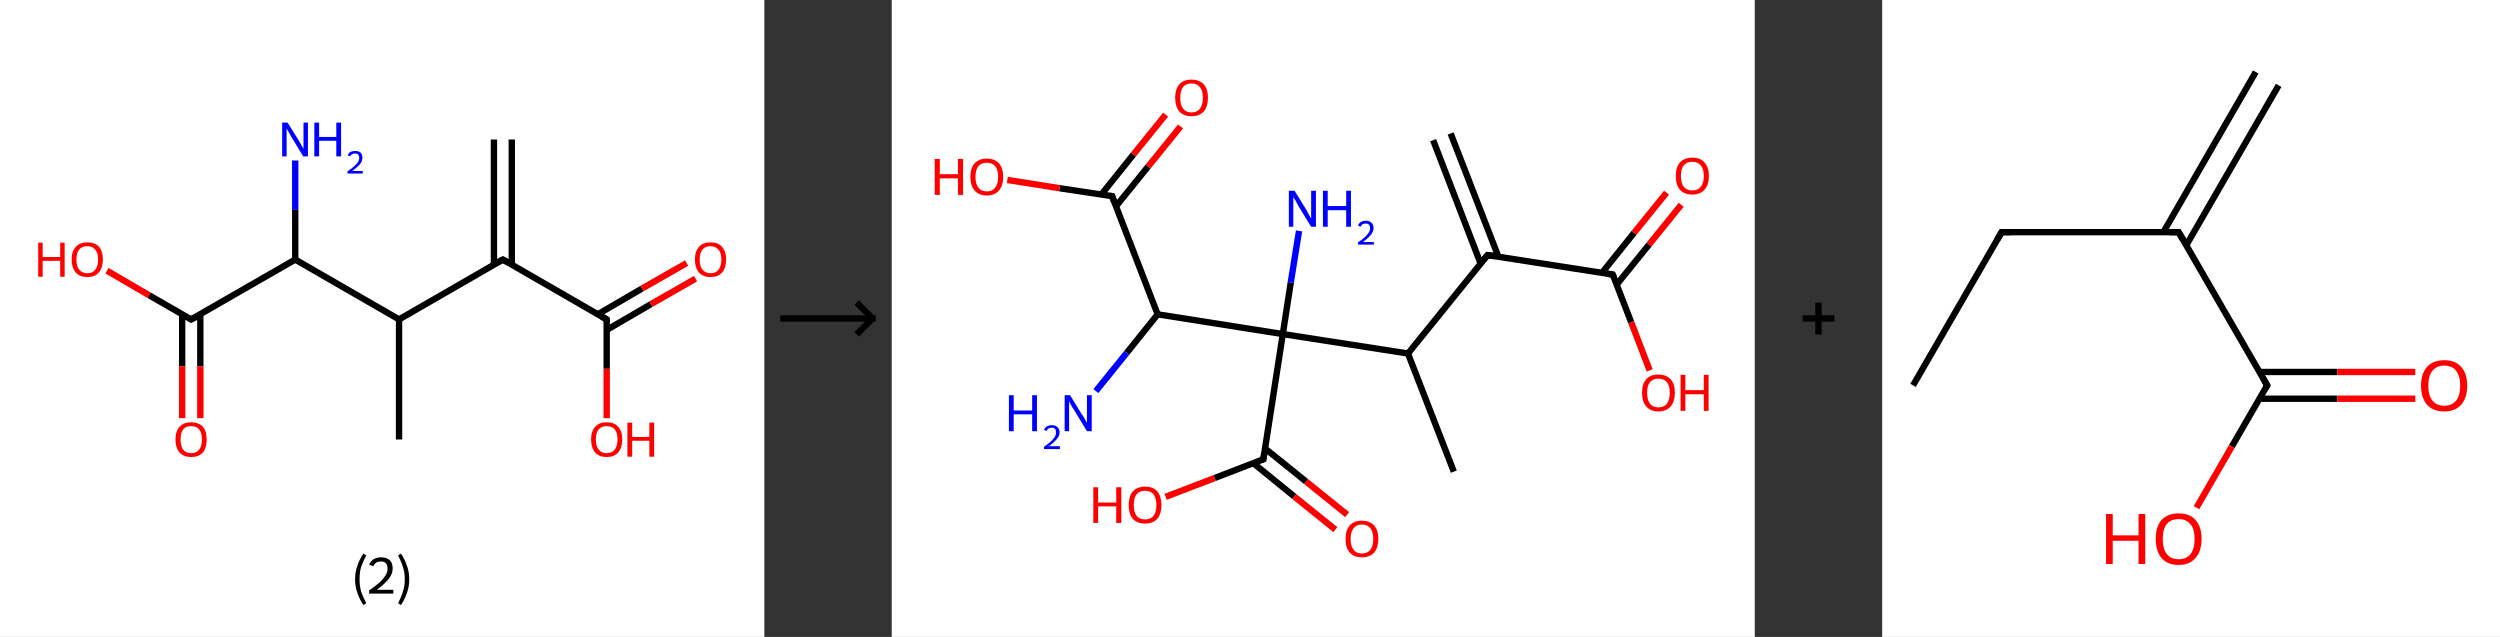 <?xml version='1.0' encoding='ASCII' standalone='yes'?>
<svg xmlns="http://www.w3.org/2000/svg" xmlns:xlink="http://www.w3.org/1999/xlink" version="1.1" width="785.0px" viewBox="0 0 785.0 200.0" height="200.0px">
  <rect x="0" y="0" width="785.0" height="200.0" fill="#333333" stroke="none"/>
  <g>
    <g transform="translate(0, 0) scale(1 1) "><!-- END OF HEADER -->
<rect style="opacity:1.0;fill:#FFFFFF;stroke:none" width="240.0" height="200.0" x="0.0" y="0.0"> </rect>
<path class="bond-0 atom-0 atom-1" d="M 160.7,43.8 L 160.7,83.1" style="fill:none;fill-rule:evenodd;stroke:#000000;stroke-width:2.0px;stroke-linecap:butt;stroke-linejoin:miter;stroke-opacity:1"/>
<path class="bond-0 atom-0 atom-1" d="M 155.1,43.8 L 155.1,83.1" style="fill:none;fill-rule:evenodd;stroke:#000000;stroke-width:2.0px;stroke-linecap:butt;stroke-linejoin:miter;stroke-opacity:1"/>
<path class="bond-1 atom-1 atom-2" d="M 157.9,81.5 L 190.5,100.3" style="fill:none;fill-rule:evenodd;stroke:#000000;stroke-width:2.0px;stroke-linecap:butt;stroke-linejoin:miter;stroke-opacity:1"/>
<path class="bond-2 atom-2 atom-3" d="M 190.5,103.6 L 204.4,95.5" style="fill:none;fill-rule:evenodd;stroke:#000000;stroke-width:2.0px;stroke-linecap:butt;stroke-linejoin:miter;stroke-opacity:1"/>
<path class="bond-2 atom-2 atom-3" d="M 204.4,95.5 L 218.4,87.5" style="fill:none;fill-rule:evenodd;stroke:#FF0000;stroke-width:2.0px;stroke-linecap:butt;stroke-linejoin:miter;stroke-opacity:1"/>
<path class="bond-2 atom-2 atom-3" d="M 187.7,98.7 L 201.6,90.6" style="fill:none;fill-rule:evenodd;stroke:#000000;stroke-width:2.0px;stroke-linecap:butt;stroke-linejoin:miter;stroke-opacity:1"/>
<path class="bond-2 atom-2 atom-3" d="M 201.6,90.6 L 215.6,82.6" style="fill:none;fill-rule:evenodd;stroke:#FF0000;stroke-width:2.0px;stroke-linecap:butt;stroke-linejoin:miter;stroke-opacity:1"/>
<path class="bond-3 atom-2 atom-4" d="M 190.5,100.3 L 190.5,115.8" style="fill:none;fill-rule:evenodd;stroke:#000000;stroke-width:2.0px;stroke-linecap:butt;stroke-linejoin:miter;stroke-opacity:1"/>
<path class="bond-3 atom-2 atom-4" d="M 190.5,115.8 L 190.5,131.3" style="fill:none;fill-rule:evenodd;stroke:#FF0000;stroke-width:2.0px;stroke-linecap:butt;stroke-linejoin:miter;stroke-opacity:1"/>
<path class="bond-4 atom-1 atom-5" d="M 157.9,81.5 L 125.3,100.3" style="fill:none;fill-rule:evenodd;stroke:#000000;stroke-width:2.0px;stroke-linecap:butt;stroke-linejoin:miter;stroke-opacity:1"/>
<path class="bond-5 atom-5 atom-6" d="M 125.3,100.3 L 125.3,138.0" style="fill:none;fill-rule:evenodd;stroke:#000000;stroke-width:2.0px;stroke-linecap:butt;stroke-linejoin:miter;stroke-opacity:1"/>
<path class="bond-6 atom-5 atom-7" d="M 125.3,100.3 L 92.7,81.5" style="fill:none;fill-rule:evenodd;stroke:#000000;stroke-width:2.0px;stroke-linecap:butt;stroke-linejoin:miter;stroke-opacity:1"/>
<path class="bond-7 atom-7 atom-8" d="M 92.7,81.5 L 92.7,65.9" style="fill:none;fill-rule:evenodd;stroke:#000000;stroke-width:2.0px;stroke-linecap:butt;stroke-linejoin:miter;stroke-opacity:1"/>
<path class="bond-7 atom-7 atom-8" d="M 92.7,65.9 L 92.7,50.4" style="fill:none;fill-rule:evenodd;stroke:#0000FF;stroke-width:2.0px;stroke-linecap:butt;stroke-linejoin:miter;stroke-opacity:1"/>
<path class="bond-8 atom-7 atom-9" d="M 92.7,81.5 L 60.0,100.3" style="fill:none;fill-rule:evenodd;stroke:#000000;stroke-width:2.0px;stroke-linecap:butt;stroke-linejoin:miter;stroke-opacity:1"/>
<path class="bond-9 atom-9 atom-10" d="M 57.2,98.7 L 57.2,115.0" style="fill:none;fill-rule:evenodd;stroke:#000000;stroke-width:2.0px;stroke-linecap:butt;stroke-linejoin:miter;stroke-opacity:1"/>
<path class="bond-9 atom-9 atom-10" d="M 57.2,115.0 L 57.2,131.3" style="fill:none;fill-rule:evenodd;stroke:#FF0000;stroke-width:2.0px;stroke-linecap:butt;stroke-linejoin:miter;stroke-opacity:1"/>
<path class="bond-9 atom-9 atom-10" d="M 62.9,98.7 L 62.9,115.0" style="fill:none;fill-rule:evenodd;stroke:#000000;stroke-width:2.0px;stroke-linecap:butt;stroke-linejoin:miter;stroke-opacity:1"/>
<path class="bond-9 atom-9 atom-10" d="M 62.9,115.0 L 62.9,131.3" style="fill:none;fill-rule:evenodd;stroke:#FF0000;stroke-width:2.0px;stroke-linecap:butt;stroke-linejoin:miter;stroke-opacity:1"/>
<path class="bond-10 atom-9 atom-11" d="M 60.0,100.3 L 46.8,92.7" style="fill:none;fill-rule:evenodd;stroke:#000000;stroke-width:2.0px;stroke-linecap:butt;stroke-linejoin:miter;stroke-opacity:1"/>
<path class="bond-10 atom-9 atom-11" d="M 46.8,92.7 L 33.6,85.0" style="fill:none;fill-rule:evenodd;stroke:#FF0000;stroke-width:2.0px;stroke-linecap:butt;stroke-linejoin:miter;stroke-opacity:1"/>
<path d="M 159.5,82.4 L 157.9,81.5 L 156.2,82.4" style="fill:none;stroke:#000000;stroke-width:2.0px;stroke-linecap:butt;stroke-linejoin:miter;stroke-opacity:1;"/>
<path d="M 188.9,99.4 L 190.5,100.3 L 190.5,101.1" style="fill:none;stroke:#000000;stroke-width:2.0px;stroke-linecap:butt;stroke-linejoin:miter;stroke-opacity:1;"/>
<path d="M 61.7,99.4 L 60.0,100.3 L 59.4,99.9" style="fill:none;stroke:#000000;stroke-width:2.0px;stroke-linecap:butt;stroke-linejoin:miter;stroke-opacity:1;"/>
<path class="atom-3" d="M 218.2 81.5 Q 218.2 78.9, 219.5 77.5 Q 220.7 76.1, 223.1 76.1 Q 225.5 76.1, 226.7 77.5 Q 228.0 78.9, 228.0 81.5 Q 228.0 84.1, 226.7 85.6 Q 225.4 87.0, 223.1 87.0 Q 220.8 87.0, 219.5 85.6 Q 218.2 84.1, 218.2 81.5 M 223.1 85.8 Q 224.7 85.8, 225.6 84.7 Q 226.5 83.6, 226.5 81.5 Q 226.5 79.4, 225.6 78.4 Q 224.7 77.3, 223.1 77.3 Q 221.5 77.3, 220.6 78.3 Q 219.7 79.4, 219.7 81.5 Q 219.7 83.7, 220.6 84.7 Q 221.5 85.8, 223.1 85.8 " fill="#FF0000"/>
<path class="atom-4" d="M 185.6 138.0 Q 185.6 135.4, 186.9 134.0 Q 188.1 132.6, 190.5 132.6 Q 192.9 132.6, 194.1 134.0 Q 195.4 135.4, 195.4 138.0 Q 195.4 140.6, 194.1 142.1 Q 192.8 143.5, 190.5 143.5 Q 188.1 143.5, 186.9 142.1 Q 185.6 140.6, 185.6 138.0 M 190.5 142.3 Q 192.1 142.3, 193.0 141.2 Q 193.9 140.1, 193.9 138.0 Q 193.9 135.9, 193.0 134.8 Q 192.1 133.8, 190.5 133.8 Q 188.9 133.8, 188.0 134.8 Q 187.1 135.9, 187.1 138.0 Q 187.1 140.1, 188.0 141.2 Q 188.9 142.3, 190.5 142.3 " fill="#FF0000"/>
<path class="atom-4" d="M 197.0 132.7 L 198.5 132.7 L 198.5 137.2 L 203.9 137.2 L 203.9 132.7 L 205.4 132.7 L 205.4 143.4 L 203.9 143.4 L 203.9 138.4 L 198.5 138.4 L 198.5 143.4 L 197.0 143.4 L 197.0 132.7 " fill="#FF0000"/>
<path class="atom-8" d="M 90.3 38.5 L 93.8 44.1 Q 94.1 44.7, 94.7 45.7 Q 95.3 46.7, 95.3 46.8 L 95.3 38.5 L 96.7 38.5 L 96.7 49.1 L 95.2 49.1 L 91.5 43.0 Q 91.0 42.2, 90.6 41.4 Q 90.1 40.6, 90.0 40.3 L 90.0 49.1 L 88.6 49.1 L 88.6 38.5 L 90.3 38.5 " fill="#0000FF"/>
<path class="atom-8" d="M 98.7 38.5 L 100.2 38.5 L 100.2 43.0 L 105.6 43.0 L 105.6 38.5 L 107.1 38.5 L 107.1 49.1 L 105.6 49.1 L 105.6 44.2 L 100.2 44.2 L 100.2 49.1 L 98.7 49.1 L 98.7 38.5 " fill="#0000FF"/>
<path class="atom-8" d="M 109.2 48.8 Q 109.4 48.1, 110.0 47.7 Q 110.7 47.4, 111.5 47.4 Q 112.6 47.4, 113.2 47.9 Q 113.8 48.5, 113.8 49.5 Q 113.8 50.6, 113.0 51.6 Q 112.2 52.5, 110.6 53.7 L 113.9 53.7 L 113.9 54.5 L 109.1 54.5 L 109.1 53.8 Q 110.5 52.9, 111.2 52.2 Q 112.0 51.5, 112.4 50.9 Q 112.8 50.2, 112.8 49.6 Q 112.8 48.9, 112.4 48.5 Q 112.1 48.2, 111.5 48.2 Q 110.9 48.2, 110.6 48.4 Q 110.2 48.6, 109.9 49.1 L 109.2 48.8 " fill="#0000FF"/>
<path class="atom-10" d="M 55.1 138.0 Q 55.1 135.4, 56.4 134.0 Q 57.7 132.6, 60.0 132.6 Q 62.4 132.6, 63.7 134.0 Q 64.9 135.4, 64.9 138.0 Q 64.9 140.6, 63.7 142.1 Q 62.4 143.5, 60.0 143.5 Q 57.7 143.5, 56.4 142.1 Q 55.1 140.6, 55.1 138.0 M 60.0 142.3 Q 61.7 142.3, 62.5 141.2 Q 63.4 140.1, 63.4 138.0 Q 63.4 135.9, 62.5 134.8 Q 61.7 133.8, 60.0 133.8 Q 58.4 133.8, 57.5 134.8 Q 56.7 135.9, 56.7 138.0 Q 56.7 140.1, 57.5 141.2 Q 58.4 142.3, 60.0 142.3 " fill="#FF0000"/>
<path class="atom-11" d="M 12.0 76.2 L 13.4 76.2 L 13.4 80.7 L 18.9 80.7 L 18.9 76.2 L 20.3 76.2 L 20.3 86.9 L 18.9 86.9 L 18.9 81.9 L 13.4 81.9 L 13.4 86.9 L 12.0 86.9 L 12.0 76.2 " fill="#FF0000"/>
<path class="atom-11" d="M 22.5 81.5 Q 22.5 78.9, 23.8 77.5 Q 25.1 76.1, 27.4 76.1 Q 29.8 76.1, 31.1 77.5 Q 32.3 78.9, 32.3 81.5 Q 32.3 84.1, 31.0 85.6 Q 29.8 87.0, 27.4 87.0 Q 25.1 87.0, 23.8 85.6 Q 22.5 84.1, 22.5 81.5 M 27.4 85.8 Q 29.1 85.8, 29.9 84.7 Q 30.8 83.6, 30.8 81.5 Q 30.8 79.4, 29.9 78.4 Q 29.1 77.3, 27.4 77.3 Q 25.8 77.3, 24.9 78.3 Q 24.0 79.4, 24.0 81.5 Q 24.0 83.7, 24.9 84.7 Q 25.8 85.8, 27.4 85.8 " fill="#FF0000"/>
<path class="legend" d="M 111.5 181.9 Q 111.5 179.6, 112.2 177.7 Q 112.8 175.8, 114.1 173.8 L 115.0 174.4 Q 114.0 176.3, 113.4 178.0 Q 112.9 179.7, 112.9 181.9 Q 112.9 184.0, 113.4 185.8 Q 114.0 187.5, 115.0 189.4 L 114.1 190.0 Q 112.8 188.0, 112.2 186.1 Q 111.5 184.2, 111.5 181.9 " fill="#000000"/>
<path class="legend" d="M 115.9 177.3 Q 116.4 176.2, 117.3 175.6 Q 118.3 175.0, 119.7 175.0 Q 121.4 175.0, 122.4 175.9 Q 123.3 176.8, 123.3 178.5 Q 123.3 180.2, 122.1 181.7 Q 120.9 183.3, 118.3 185.2 L 123.5 185.2 L 123.5 186.4 L 115.9 186.4 L 115.9 185.4 Q 118.0 183.9, 119.3 182.8 Q 120.5 181.6, 121.1 180.6 Q 121.7 179.6, 121.7 178.6 Q 121.7 177.5, 121.2 176.9 Q 120.7 176.3, 119.7 176.3 Q 118.8 176.3, 118.2 176.6 Q 117.6 177.0, 117.2 177.8 L 115.9 177.3 " fill="#000000"/>
<path class="legend" d="M 128.5 181.9 Q 128.5 184.2, 127.8 186.1 Q 127.2 188.0, 125.9 190.0 L 125.0 189.4 Q 126.0 187.5, 126.5 185.8 Q 127.1 184.0, 127.1 181.9 Q 127.1 179.7, 126.5 178.0 Q 126.0 176.3, 125.0 174.4 L 125.9 173.8 Q 127.2 175.8, 127.8 177.7 Q 128.5 179.6, 128.5 181.9 " fill="#000000"/>
</g>
    <g transform="translate(240.0, 0) scale(1 1) "><line x1="5" y1="100" x2="35" y2="100" style="stroke:rgb(0,0,0);stroke-width:2"/>
  <line x1="34" y1="100" x2="29" y2="95" style="stroke:rgb(0,0,0);stroke-width:2"/>
  <line x1="34" y1="100" x2="29" y2="105" style="stroke:rgb(0,0,0);stroke-width:2"/>
</g>
    <g transform="translate(280.0, 0) scale(1 1) "><!-- END OF HEADER -->
<rect style="opacity:1.0;fill:#FFFFFF;stroke:none" width="271.0" height="200.0" x="0.0" y="0.0"> </rect>
<path class="bond-0 atom-0 atom-1" d="M 175.5,41.9 L 190.5,80.6" style="fill:none;fill-rule:evenodd;stroke:#000000;stroke-width:2.0px;stroke-linecap:butt;stroke-linejoin:miter;stroke-opacity:1"/>
<path class="bond-0 atom-0 atom-1" d="M 170.0,44.0 L 184.9,82.7" style="fill:none;fill-rule:evenodd;stroke:#000000;stroke-width:2.0px;stroke-linecap:butt;stroke-linejoin:miter;stroke-opacity:1"/>
<path class="bond-1 atom-1 atom-2" d="M 187.1,80.1 L 226.4,86.2" style="fill:none;fill-rule:evenodd;stroke:#000000;stroke-width:2.0px;stroke-linecap:butt;stroke-linejoin:miter;stroke-opacity:1"/>
<path class="bond-2 atom-2 atom-3" d="M 227.6,89.4 L 237.8,76.8" style="fill:none;fill-rule:evenodd;stroke:#000000;stroke-width:2.0px;stroke-linecap:butt;stroke-linejoin:miter;stroke-opacity:1"/>
<path class="bond-2 atom-2 atom-3" d="M 237.8,76.8 L 247.9,64.3" style="fill:none;fill-rule:evenodd;stroke:#FF0000;stroke-width:2.0px;stroke-linecap:butt;stroke-linejoin:miter;stroke-opacity:1"/>
<path class="bond-2 atom-2 atom-3" d="M 223.0,85.7 L 233.1,73.1" style="fill:none;fill-rule:evenodd;stroke:#000000;stroke-width:2.0px;stroke-linecap:butt;stroke-linejoin:miter;stroke-opacity:1"/>
<path class="bond-2 atom-2 atom-3" d="M 233.1,73.1 L 243.3,60.5" style="fill:none;fill-rule:evenodd;stroke:#FF0000;stroke-width:2.0px;stroke-linecap:butt;stroke-linejoin:miter;stroke-opacity:1"/>
<path class="bond-3 atom-2 atom-4" d="M 226.4,86.2 L 232.2,101.2" style="fill:none;fill-rule:evenodd;stroke:#000000;stroke-width:2.0px;stroke-linecap:butt;stroke-linejoin:miter;stroke-opacity:1"/>
<path class="bond-3 atom-2 atom-4" d="M 232.2,101.2 L 238.0,116.3" style="fill:none;fill-rule:evenodd;stroke:#FF0000;stroke-width:2.0px;stroke-linecap:butt;stroke-linejoin:miter;stroke-opacity:1"/>
<path class="bond-4 atom-1 atom-5" d="M 187.1,80.1 L 162.1,111.0" style="fill:none;fill-rule:evenodd;stroke:#000000;stroke-width:2.0px;stroke-linecap:butt;stroke-linejoin:miter;stroke-opacity:1"/>
<path class="bond-5 atom-5 atom-6" d="M 162.1,111.0 L 176.5,148.1" style="fill:none;fill-rule:evenodd;stroke:#000000;stroke-width:2.0px;stroke-linecap:butt;stroke-linejoin:miter;stroke-opacity:1"/>
<path class="bond-6 atom-5 atom-7" d="M 162.1,111.0 L 122.8,104.9" style="fill:none;fill-rule:evenodd;stroke:#000000;stroke-width:2.0px;stroke-linecap:butt;stroke-linejoin:miter;stroke-opacity:1"/>
<path class="bond-7 atom-7 atom-8" d="M 122.8,104.9 L 125.3,88.7" style="fill:none;fill-rule:evenodd;stroke:#000000;stroke-width:2.0px;stroke-linecap:butt;stroke-linejoin:miter;stroke-opacity:1"/>
<path class="bond-7 atom-7 atom-8" d="M 125.3,88.7 L 127.9,72.5" style="fill:none;fill-rule:evenodd;stroke:#0000FF;stroke-width:2.0px;stroke-linecap:butt;stroke-linejoin:miter;stroke-opacity:1"/>
<path class="bond-8 atom-7 atom-9" d="M 122.8,104.9 L 116.7,144.2" style="fill:none;fill-rule:evenodd;stroke:#000000;stroke-width:2.0px;stroke-linecap:butt;stroke-linejoin:miter;stroke-opacity:1"/>
<path class="bond-9 atom-9 atom-10" d="M 113.5,145.4 L 126.4,155.9" style="fill:none;fill-rule:evenodd;stroke:#000000;stroke-width:2.0px;stroke-linecap:butt;stroke-linejoin:miter;stroke-opacity:1"/>
<path class="bond-9 atom-9 atom-10" d="M 126.4,155.9 L 139.3,166.3" style="fill:none;fill-rule:evenodd;stroke:#FF0000;stroke-width:2.0px;stroke-linecap:butt;stroke-linejoin:miter;stroke-opacity:1"/>
<path class="bond-9 atom-9 atom-10" d="M 117.2,140.8 L 130.1,151.2" style="fill:none;fill-rule:evenodd;stroke:#000000;stroke-width:2.0px;stroke-linecap:butt;stroke-linejoin:miter;stroke-opacity:1"/>
<path class="bond-9 atom-9 atom-10" d="M 130.1,151.2 L 143.0,161.6" style="fill:none;fill-rule:evenodd;stroke:#FF0000;stroke-width:2.0px;stroke-linecap:butt;stroke-linejoin:miter;stroke-opacity:1"/>
<path class="bond-10 atom-9 atom-11" d="M 116.7,144.2 L 101.4,150.1" style="fill:none;fill-rule:evenodd;stroke:#000000;stroke-width:2.0px;stroke-linecap:butt;stroke-linejoin:miter;stroke-opacity:1"/>
<path class="bond-10 atom-9 atom-11" d="M 101.4,150.1 L 86.0,156.0" style="fill:none;fill-rule:evenodd;stroke:#FF0000;stroke-width:2.0px;stroke-linecap:butt;stroke-linejoin:miter;stroke-opacity:1"/>
<path class="bond-11 atom-7 atom-12" d="M 122.8,104.9 L 83.5,98.7" style="fill:none;fill-rule:evenodd;stroke:#000000;stroke-width:2.0px;stroke-linecap:butt;stroke-linejoin:miter;stroke-opacity:1"/>
<path class="bond-12 atom-12 atom-13" d="M 83.5,98.7 L 73.8,110.8" style="fill:none;fill-rule:evenodd;stroke:#000000;stroke-width:2.0px;stroke-linecap:butt;stroke-linejoin:miter;stroke-opacity:1"/>
<path class="bond-12 atom-12 atom-13" d="M 73.8,110.8 L 64.1,122.8" style="fill:none;fill-rule:evenodd;stroke:#0000FF;stroke-width:2.0px;stroke-linecap:butt;stroke-linejoin:miter;stroke-opacity:1"/>
<path class="bond-13 atom-12 atom-14" d="M 83.5,98.7 L 69.2,61.6" style="fill:none;fill-rule:evenodd;stroke:#000000;stroke-width:2.0px;stroke-linecap:butt;stroke-linejoin:miter;stroke-opacity:1"/>
<path class="bond-14 atom-14 atom-15" d="M 70.4,64.8 L 80.5,52.3" style="fill:none;fill-rule:evenodd;stroke:#000000;stroke-width:2.0px;stroke-linecap:butt;stroke-linejoin:miter;stroke-opacity:1"/>
<path class="bond-14 atom-14 atom-15" d="M 80.5,52.3 L 90.7,39.7" style="fill:none;fill-rule:evenodd;stroke:#FF0000;stroke-width:2.0px;stroke-linecap:butt;stroke-linejoin:miter;stroke-opacity:1"/>
<path class="bond-14 atom-14 atom-15" d="M 65.8,61.1 L 75.9,48.5" style="fill:none;fill-rule:evenodd;stroke:#000000;stroke-width:2.0px;stroke-linecap:butt;stroke-linejoin:miter;stroke-opacity:1"/>
<path class="bond-14 atom-14 atom-15" d="M 75.9,48.5 L 86.0,36.0" style="fill:none;fill-rule:evenodd;stroke:#FF0000;stroke-width:2.0px;stroke-linecap:butt;stroke-linejoin:miter;stroke-opacity:1"/>
<path class="bond-15 atom-14 atom-16" d="M 69.2,61.6 L 52.7,59.1" style="fill:none;fill-rule:evenodd;stroke:#000000;stroke-width:2.0px;stroke-linecap:butt;stroke-linejoin:miter;stroke-opacity:1"/>
<path class="bond-15 atom-14 atom-16" d="M 52.7,59.1 L 36.3,56.5" style="fill:none;fill-rule:evenodd;stroke:#FF0000;stroke-width:2.0px;stroke-linecap:butt;stroke-linejoin:miter;stroke-opacity:1"/>
<path d="M 189.1,80.4 L 187.1,80.1 L 185.8,81.6" style="fill:none;stroke:#000000;stroke-width:2.0px;stroke-linecap:butt;stroke-linejoin:miter;stroke-opacity:1;"/>
<path d="M 224.4,85.9 L 226.4,86.2 L 226.7,86.9" style="fill:none;stroke:#000000;stroke-width:2.0px;stroke-linecap:butt;stroke-linejoin:miter;stroke-opacity:1;"/>
<path d="M 117.0,142.2 L 116.7,144.2 L 115.9,144.5" style="fill:none;stroke:#000000;stroke-width:2.0px;stroke-linecap:butt;stroke-linejoin:miter;stroke-opacity:1;"/>
<path d="M 69.9,63.5 L 69.2,61.6 L 68.3,61.5" style="fill:none;stroke:#000000;stroke-width:2.0px;stroke-linecap:butt;stroke-linejoin:miter;stroke-opacity:1;"/>
<path class="atom-3" d="M 246.2 55.3 Q 246.2 52.5, 247.5 51.0 Q 248.9 49.5, 251.4 49.5 Q 253.9 49.5, 255.2 51.0 Q 256.6 52.5, 256.6 55.3 Q 256.6 58.0, 255.2 59.6 Q 253.8 61.1, 251.4 61.1 Q 248.9 61.1, 247.5 59.6 Q 246.2 58.0, 246.2 55.3 M 251.4 59.8 Q 253.1 59.8, 254.0 58.7 Q 255.0 57.5, 255.0 55.3 Q 255.0 53.0, 254.0 51.9 Q 253.1 50.8, 251.4 50.8 Q 249.7 50.8, 248.7 51.9 Q 247.8 53.0, 247.8 55.3 Q 247.8 57.5, 248.7 58.7 Q 249.7 59.8, 251.4 59.8 " fill="#FF0000"/>
<path class="atom-4" d="M 235.6 123.3 Q 235.6 120.6, 236.9 119.1 Q 238.2 117.6, 240.7 117.6 Q 243.2 117.6, 244.6 119.1 Q 245.9 120.6, 245.9 123.3 Q 245.9 126.1, 244.6 127.6 Q 243.2 129.2, 240.7 129.2 Q 238.3 129.2, 236.9 127.6 Q 235.6 126.1, 235.6 123.3 M 240.7 127.9 Q 242.5 127.9, 243.4 126.8 Q 244.3 125.6, 244.3 123.3 Q 244.3 121.1, 243.4 120.0 Q 242.5 118.9, 240.7 118.9 Q 239.0 118.9, 238.1 120.0 Q 237.2 121.1, 237.2 123.3 Q 237.2 125.6, 238.1 126.8 Q 239.0 127.9, 240.7 127.9 " fill="#FF0000"/>
<path class="atom-4" d="M 247.7 117.7 L 249.2 117.7 L 249.2 122.5 L 255.0 122.5 L 255.0 117.7 L 256.5 117.7 L 256.5 129.0 L 255.0 129.0 L 255.0 123.8 L 249.2 123.8 L 249.2 129.0 L 247.7 129.0 L 247.7 117.7 " fill="#FF0000"/>
<path class="atom-8" d="M 126.5 59.9 L 130.2 65.9 Q 130.5 66.5, 131.1 67.6 Q 131.7 68.6, 131.7 68.7 L 131.7 59.9 L 133.2 59.9 L 133.2 71.2 L 131.7 71.2 L 127.7 64.7 Q 127.3 63.9, 126.8 63.0 Q 126.3 62.2, 126.1 61.9 L 126.1 71.2 L 124.7 71.2 L 124.7 59.9 L 126.5 59.9 " fill="#0000FF"/>
<path class="atom-8" d="M 135.4 59.9 L 136.9 59.9 L 136.9 64.7 L 142.7 64.7 L 142.7 59.9 L 144.2 59.9 L 144.2 71.2 L 142.7 71.2 L 142.7 66.0 L 136.9 66.0 L 136.9 71.2 L 135.4 71.2 L 135.4 59.9 " fill="#0000FF"/>
<path class="atom-8" d="M 146.4 70.8 Q 146.7 70.1, 147.3 69.7 Q 148.0 69.3, 148.9 69.3 Q 150.0 69.3, 150.6 69.9 Q 151.3 70.5, 151.3 71.6 Q 151.3 72.7, 150.4 73.8 Q 149.6 74.8, 148.0 76.0 L 151.4 76.0 L 151.4 76.8 L 146.4 76.8 L 146.4 76.1 Q 147.8 75.2, 148.6 74.4 Q 149.4 73.7, 149.8 73.0 Q 150.2 72.4, 150.2 71.7 Q 150.2 71.0, 149.9 70.6 Q 149.5 70.2, 148.9 70.2 Q 148.3 70.2, 147.9 70.4 Q 147.5 70.6, 147.2 71.2 L 146.4 70.8 " fill="#0000FF"/>
<path class="atom-10" d="M 142.5 169.2 Q 142.5 166.5, 143.8 165.0 Q 145.1 163.5, 147.6 163.5 Q 150.1 163.5, 151.5 165.0 Q 152.8 166.5, 152.8 169.2 Q 152.8 171.9, 151.5 173.5 Q 150.1 175.0, 147.6 175.0 Q 145.2 175.0, 143.8 173.5 Q 142.5 172.0, 142.5 169.2 M 147.6 173.8 Q 149.4 173.8, 150.3 172.6 Q 151.2 171.5, 151.2 169.2 Q 151.2 167.0, 150.3 165.9 Q 149.4 164.7, 147.6 164.7 Q 145.9 164.7, 145.0 165.9 Q 144.1 167.0, 144.1 169.2 Q 144.1 171.5, 145.0 172.6 Q 145.9 173.8, 147.6 173.8 " fill="#FF0000"/>
<path class="atom-11" d="M 63.3 153.0 L 64.8 153.0 L 64.8 157.8 L 70.5 157.8 L 70.5 153.0 L 72.1 153.0 L 72.1 164.2 L 70.5 164.2 L 70.5 159.0 L 64.8 159.0 L 64.8 164.2 L 63.3 164.2 L 63.3 153.0 " fill="#FF0000"/>
<path class="atom-11" d="M 74.4 158.6 Q 74.4 155.9, 75.7 154.3 Q 77.1 152.8, 79.6 152.8 Q 82.1 152.8, 83.4 154.3 Q 84.7 155.9, 84.7 158.6 Q 84.7 161.3, 83.4 162.9 Q 82.0 164.4, 79.6 164.4 Q 77.1 164.4, 75.7 162.9 Q 74.4 161.3, 74.4 158.6 M 79.6 163.1 Q 81.3 163.1, 82.2 162.0 Q 83.1 160.8, 83.1 158.6 Q 83.1 156.4, 82.2 155.2 Q 81.3 154.1, 79.6 154.1 Q 77.8 154.1, 76.9 155.2 Q 76.0 156.3, 76.0 158.6 Q 76.0 160.8, 76.9 162.0 Q 77.8 163.1, 79.6 163.1 " fill="#FF0000"/>
<path class="atom-13" d="M 36.8 124.1 L 38.3 124.1 L 38.3 128.9 L 44.1 128.9 L 44.1 124.1 L 45.6 124.1 L 45.6 135.4 L 44.1 135.4 L 44.1 130.1 L 38.3 130.1 L 38.3 135.4 L 36.8 135.4 L 36.8 124.1 " fill="#0000FF"/>
<path class="atom-13" d="M 47.8 135.0 Q 48.1 134.3, 48.7 133.9 Q 49.4 133.5, 50.3 133.5 Q 51.4 133.5, 52.0 134.1 Q 52.7 134.7, 52.7 135.8 Q 52.7 136.9, 51.8 137.9 Q 51.0 138.9, 49.4 140.1 L 52.8 140.1 L 52.8 141.0 L 47.8 141.0 L 47.8 140.3 Q 49.2 139.3, 50.0 138.6 Q 50.8 137.8, 51.2 137.2 Q 51.6 136.5, 51.6 135.8 Q 51.6 135.1, 51.3 134.7 Q 50.9 134.3, 50.3 134.3 Q 49.7 134.3, 49.3 134.5 Q 48.9 134.8, 48.6 135.3 L 47.8 135.0 " fill="#0000FF"/>
<path class="atom-13" d="M 56.0 124.1 L 59.7 130.1 Q 60.1 130.6, 60.7 131.7 Q 61.3 132.8, 61.3 132.8 L 61.3 124.1 L 62.8 124.1 L 62.8 135.4 L 61.3 135.4 L 57.3 128.8 Q 56.8 128.1, 56.3 127.2 Q 55.9 126.3, 55.7 126.0 L 55.7 135.4 L 54.3 135.4 L 54.3 124.1 L 56.0 124.1 " fill="#0000FF"/>
<path class="atom-15" d="M 89.0 30.7 Q 89.0 28.0, 90.3 26.5 Q 91.6 25.0, 94.1 25.0 Q 96.6 25.0, 98.0 26.5 Q 99.3 28.0, 99.3 30.7 Q 99.3 33.4, 98.0 35.0 Q 96.6 36.5, 94.1 36.5 Q 91.7 36.5, 90.3 35.0 Q 89.0 33.4, 89.0 30.7 M 94.1 35.3 Q 95.9 35.3, 96.8 34.1 Q 97.7 32.9, 97.7 30.7 Q 97.7 28.5, 96.8 27.4 Q 95.9 26.2, 94.1 26.2 Q 92.4 26.2, 91.5 27.3 Q 90.6 28.5, 90.6 30.7 Q 90.6 33.0, 91.5 34.1 Q 92.4 35.3, 94.1 35.3 " fill="#FF0000"/>
<path class="atom-16" d="M 13.5 49.9 L 15.1 49.9 L 15.1 54.7 L 20.8 54.7 L 20.8 49.9 L 22.4 49.9 L 22.4 61.2 L 20.8 61.2 L 20.8 56.0 L 15.1 56.0 L 15.1 61.2 L 13.5 61.2 L 13.5 49.9 " fill="#FF0000"/>
<path class="atom-16" d="M 24.7 55.5 Q 24.7 52.8, 26.0 51.3 Q 27.4 49.8, 29.9 49.8 Q 32.3 49.8, 33.7 51.3 Q 35.0 52.8, 35.0 55.5 Q 35.0 58.3, 33.7 59.8 Q 32.3 61.4, 29.9 61.4 Q 27.4 61.4, 26.0 59.8 Q 24.7 58.3, 24.7 55.5 M 29.9 60.1 Q 31.6 60.1, 32.5 58.9 Q 33.4 57.8, 33.4 55.5 Q 33.4 53.3, 32.5 52.2 Q 31.6 51.1, 29.9 51.1 Q 28.1 51.1, 27.2 52.2 Q 26.3 53.3, 26.3 55.5 Q 26.3 57.8, 27.2 58.9 Q 28.1 60.1, 29.9 60.1 " fill="#FF0000"/>
</g>
    <g transform="translate(551.0, 0) scale(1 1) "><line x1="15" y1="100" x2="25" y2="100" style="stroke:rgb(0,0,0);stroke-width:2"/>
  <line x1="20" y1="95" x2="20" y2="105" style="stroke:rgb(0,0,0);stroke-width:2"/>
</g>
    <g transform="translate(591.0, 0) scale(1 1) "><!-- END OF HEADER -->
<rect style="opacity:1.0;fill:#FFFFFF;stroke:none" width="194.0" height="200.0" x="0.0" y="0.0"> </rect>
<path class="bond-0 atom-0 atom-1" d="M 124.5,26.8 L 95.5,77.0" style="fill:none;fill-rule:evenodd;stroke:#000000;stroke-width:2.0px;stroke-linecap:butt;stroke-linejoin:miter;stroke-opacity:1"/>
<path class="bond-0 atom-0 atom-1" d="M 117.3,22.6 L 88.3,72.9" style="fill:none;fill-rule:evenodd;stroke:#000000;stroke-width:2.0px;stroke-linecap:butt;stroke-linejoin:miter;stroke-opacity:1"/>
<path class="bond-1 atom-1 atom-2" d="M 93.1,72.9 L 37.5,72.9" style="fill:none;fill-rule:evenodd;stroke:#000000;stroke-width:2.0px;stroke-linecap:butt;stroke-linejoin:miter;stroke-opacity:1"/>
<path class="bond-2 atom-2 atom-3" d="M 37.5,72.9 L 9.7,121.0" style="fill:none;fill-rule:evenodd;stroke:#000000;stroke-width:2.0px;stroke-linecap:butt;stroke-linejoin:miter;stroke-opacity:1"/>
<path class="bond-3 atom-1 atom-4" d="M 93.1,72.9 L 120.9,121.0" style="fill:none;fill-rule:evenodd;stroke:#000000;stroke-width:2.0px;stroke-linecap:butt;stroke-linejoin:miter;stroke-opacity:1"/>
<path class="bond-4 atom-4 atom-5" d="M 118.5,125.2 L 142.9,125.2" style="fill:none;fill-rule:evenodd;stroke:#000000;stroke-width:2.0px;stroke-linecap:butt;stroke-linejoin:miter;stroke-opacity:1"/>
<path class="bond-4 atom-4 atom-5" d="M 142.9,125.2 L 167.4,125.2" style="fill:none;fill-rule:evenodd;stroke:#FF0000;stroke-width:2.0px;stroke-linecap:butt;stroke-linejoin:miter;stroke-opacity:1"/>
<path class="bond-4 atom-4 atom-5" d="M 118.5,116.8 L 142.9,116.8" style="fill:none;fill-rule:evenodd;stroke:#000000;stroke-width:2.0px;stroke-linecap:butt;stroke-linejoin:miter;stroke-opacity:1"/>
<path class="bond-4 atom-4 atom-5" d="M 142.9,116.8 L 167.4,116.8" style="fill:none;fill-rule:evenodd;stroke:#FF0000;stroke-width:2.0px;stroke-linecap:butt;stroke-linejoin:miter;stroke-opacity:1"/>
<path class="bond-5 atom-4 atom-6" d="M 120.9,121.0 L 109.8,140.2" style="fill:none;fill-rule:evenodd;stroke:#000000;stroke-width:2.0px;stroke-linecap:butt;stroke-linejoin:miter;stroke-opacity:1"/>
<path class="bond-5 atom-4 atom-6" d="M 109.8,140.2 L 98.7,159.4" style="fill:none;fill-rule:evenodd;stroke:#FF0000;stroke-width:2.0px;stroke-linecap:butt;stroke-linejoin:miter;stroke-opacity:1"/>
<path d="M 90.3,72.9 L 93.1,72.9 L 94.5,75.3" style="fill:none;stroke:#000000;stroke-width:2.0px;stroke-linecap:butt;stroke-linejoin:miter;stroke-opacity:1;"/>
<path d="M 40.3,72.9 L 37.5,72.9 L 36.1,75.3" style="fill:none;stroke:#000000;stroke-width:2.0px;stroke-linecap:butt;stroke-linejoin:miter;stroke-opacity:1;"/>
<path d="M 119.5,118.6 L 120.9,121.0 L 120.3,122.0" style="fill:none;stroke:#000000;stroke-width:2.0px;stroke-linecap:butt;stroke-linejoin:miter;stroke-opacity:1;"/>
<path class="atom-5" d="M 169.2 121.1 Q 169.2 117.3, 171.1 115.2 Q 173.0 113.1, 176.5 113.1 Q 180.0 113.1, 181.8 115.2 Q 183.7 117.3, 183.7 121.1 Q 183.7 124.9, 181.8 127.1 Q 179.9 129.2, 176.5 129.2 Q 173.0 129.2, 171.1 127.1 Q 169.2 124.9, 169.2 121.1 M 176.5 127.4 Q 178.9 127.4, 180.2 125.8 Q 181.5 124.2, 181.5 121.1 Q 181.5 118.0, 180.2 116.4 Q 178.9 114.8, 176.5 114.8 Q 174.1 114.8, 172.8 116.4 Q 171.5 117.9, 171.5 121.1 Q 171.5 124.2, 172.8 125.8 Q 174.1 127.4, 176.5 127.4 " fill="#FF0000"/>
<path class="atom-6" d="M 70.3 161.4 L 72.4 161.4 L 72.4 168.1 L 80.5 168.1 L 80.5 161.4 L 82.6 161.4 L 82.6 177.1 L 80.5 177.1 L 80.5 169.8 L 72.4 169.8 L 72.4 177.1 L 70.3 177.1 L 70.3 161.4 " fill="#FF0000"/>
<path class="atom-6" d="M 85.9 169.2 Q 85.9 165.4, 87.7 163.3 Q 89.6 161.2, 93.1 161.2 Q 96.6 161.2, 98.4 163.3 Q 100.3 165.4, 100.3 169.2 Q 100.3 173.0, 98.4 175.2 Q 96.5 177.4, 93.1 177.4 Q 89.6 177.4, 87.7 175.2 Q 85.9 173.0, 85.9 169.2 M 93.1 175.6 Q 95.5 175.6, 96.8 174.0 Q 98.1 172.4, 98.1 169.2 Q 98.1 166.1, 96.8 164.6 Q 95.5 163.0, 93.1 163.0 Q 90.7 163.0, 89.4 164.5 Q 88.1 166.1, 88.1 169.2 Q 88.1 172.4, 89.4 174.0 Q 90.7 175.6, 93.1 175.6 " fill="#FF0000"/>
</g>
  </g>
</svg>
